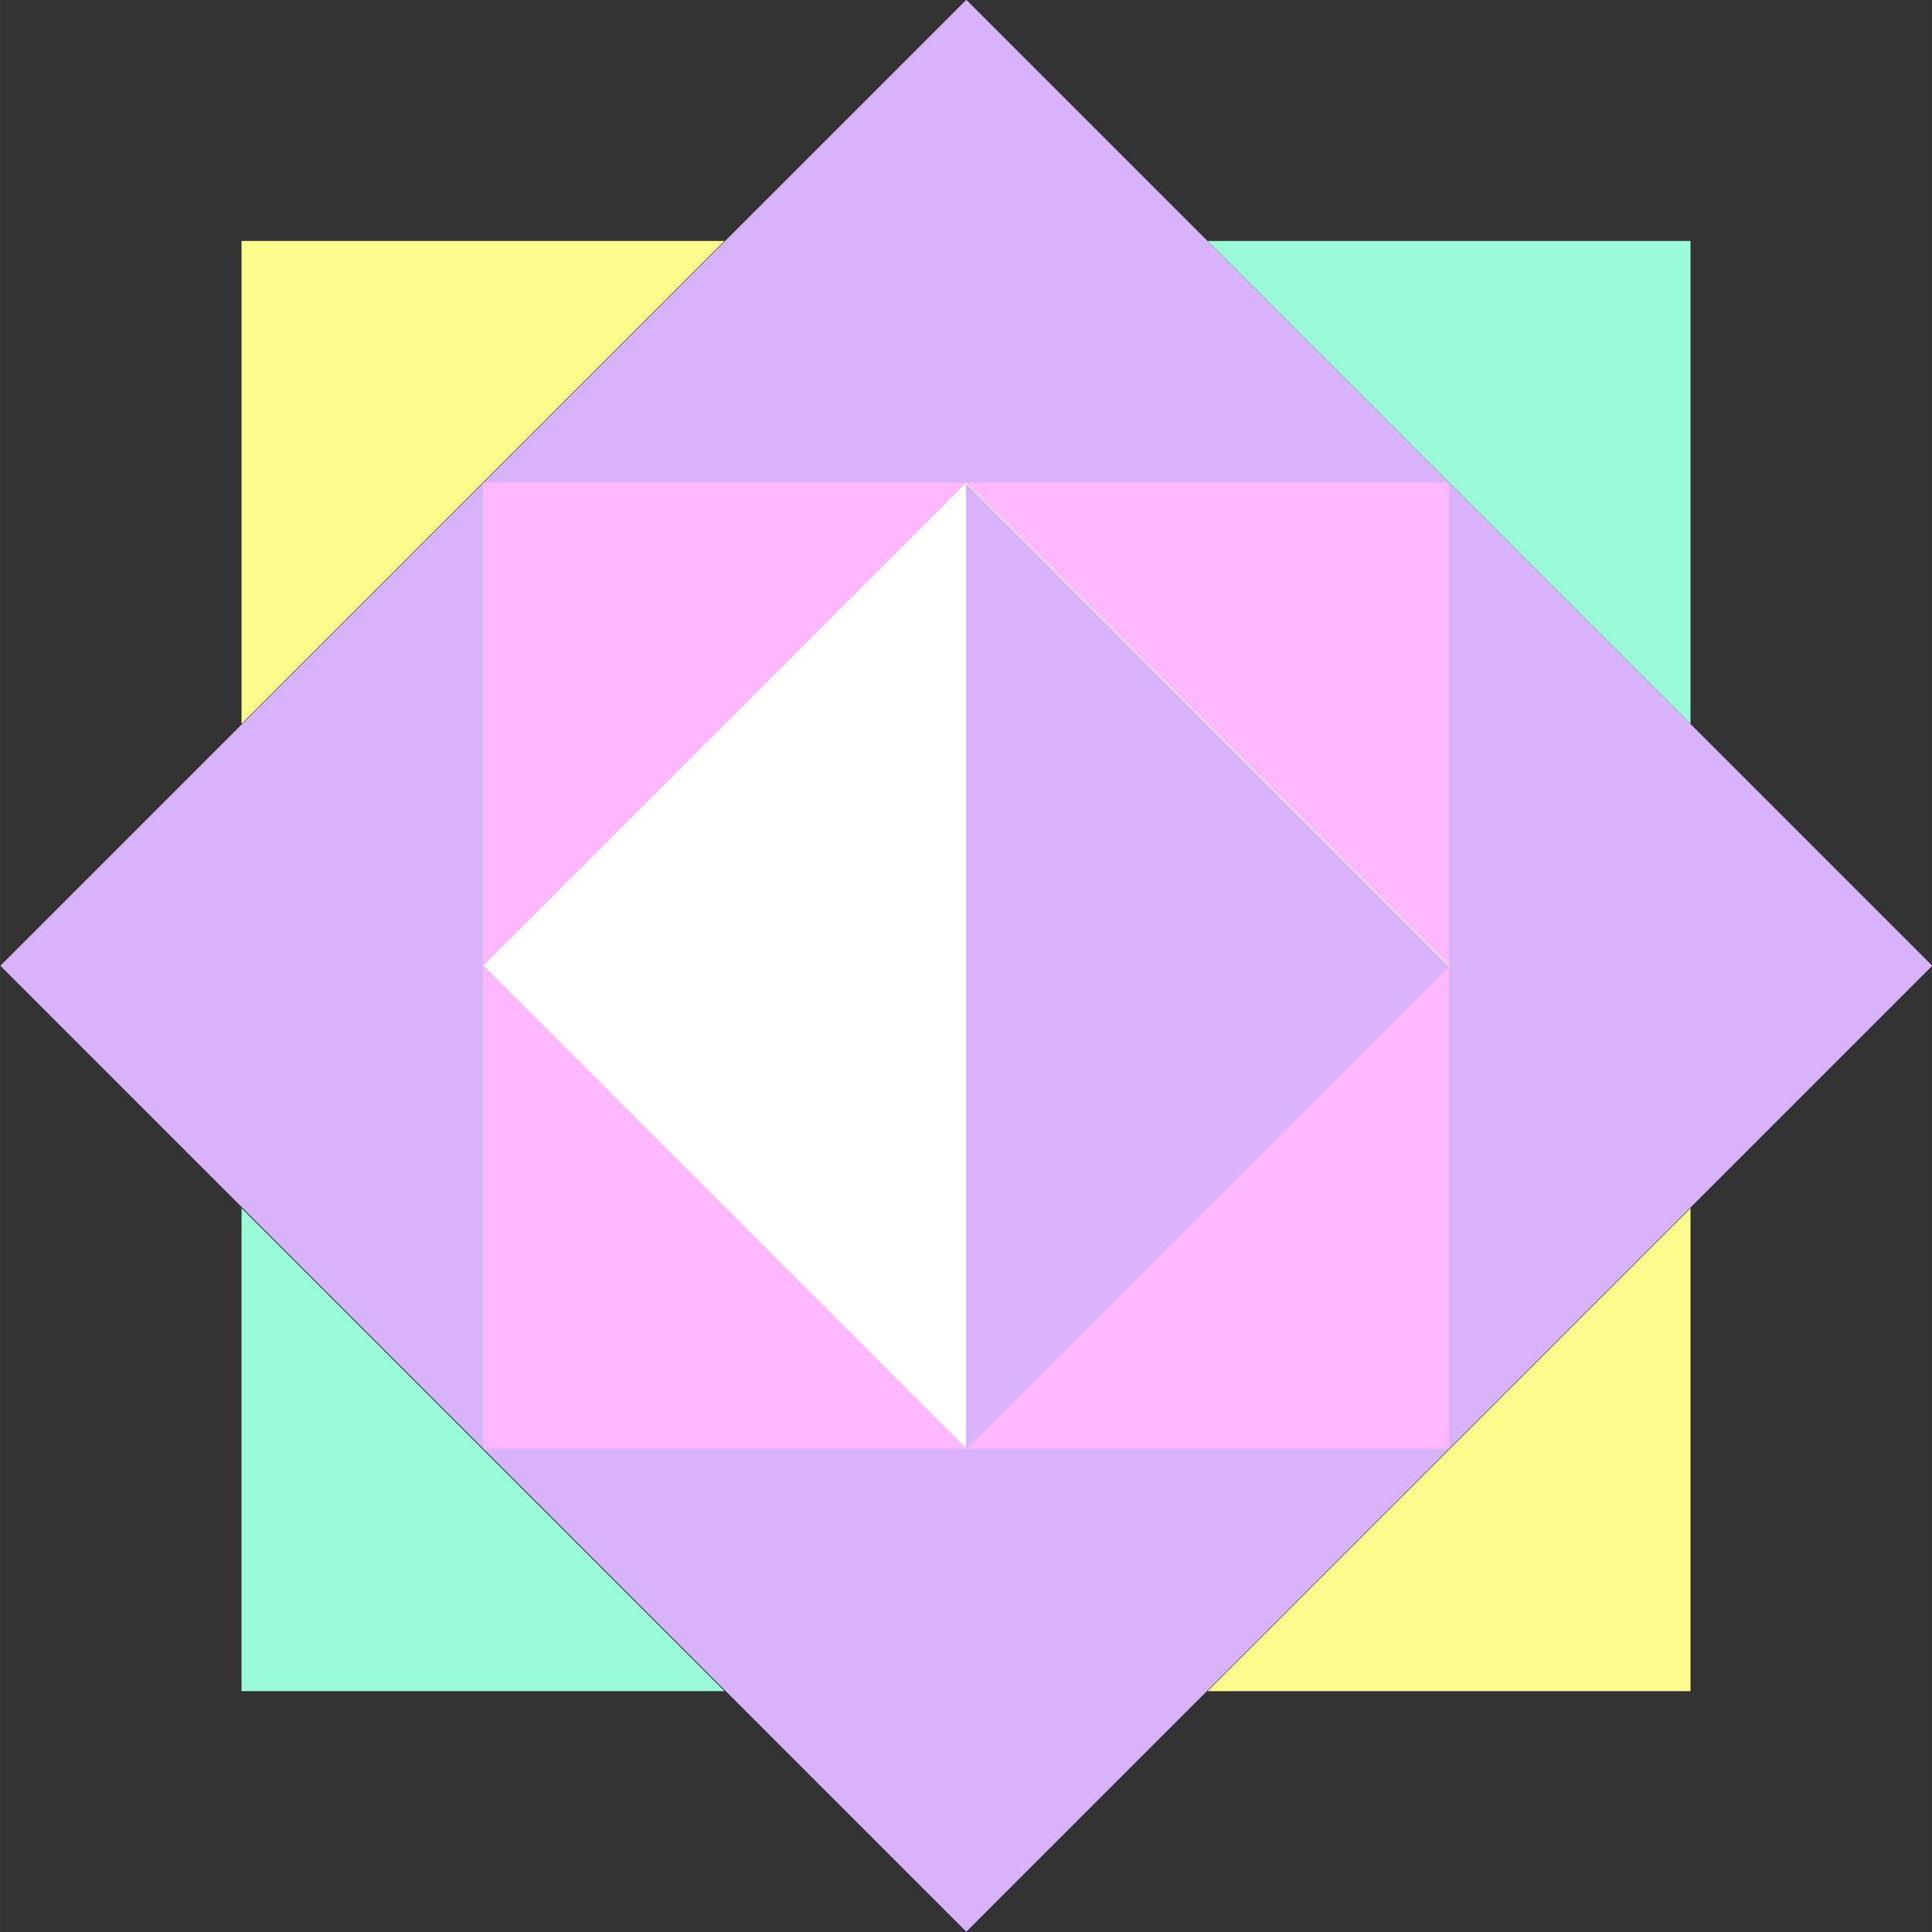 <?xml version="1.0" encoding="UTF-8"?>
<!-- Created with Inkscape (http://www.inkscape.org/) -->
<svg width="150" height="150" version="1.1" viewBox="0 0 39.687 39.688" xmlns="http://www.w3.org/2000/svg">
 <rect x="0" y="0" width="39.687" height="39.688" fill="#333333" stroke="none"/>
 <g transform="matrix(3 0 0 3 47.69 -396.75)">
  <rect transform="rotate(-45)" x="-109.43" y="86.952" width="9.354" height="9.354" fill="#d8b3fc" stroke-width=".187"/>
  <rect transform="rotate(-90)" x="-142.17" y="-12.589" width="6.615" height="6.615" fill="#ffb8ff" stroke-width=".132"/>
  <rect transform="rotate(225)" x="-93.967" y="-107.09" width="4.677" height="4.677" fill="#fff" stroke-width=".094"/>
  <g stroke-width=".265">
   <path d="m-7.628 133.9 3.307 3.307-3e-6 -3.307z" fill="#9afcd8"/>
   <path d="m-9.282 135.56-3e-6 6.615 3.307-3.307z" fill="#d8b3fc"/>
   <path d="m-7.628 143.83 3.307-3.307-3e-6 3.307z" fill="#fcfd8d"/>
   <path d="m-10.936 143.83-3.307-3.307 3e-6 3.307z" fill="#9afcd8"/>
   <path d="m-10.936 133.9-3.307 3.307 3e-6 -3.307z" fill="#fcfd8d"/>
  </g>
 </g>
</svg>
